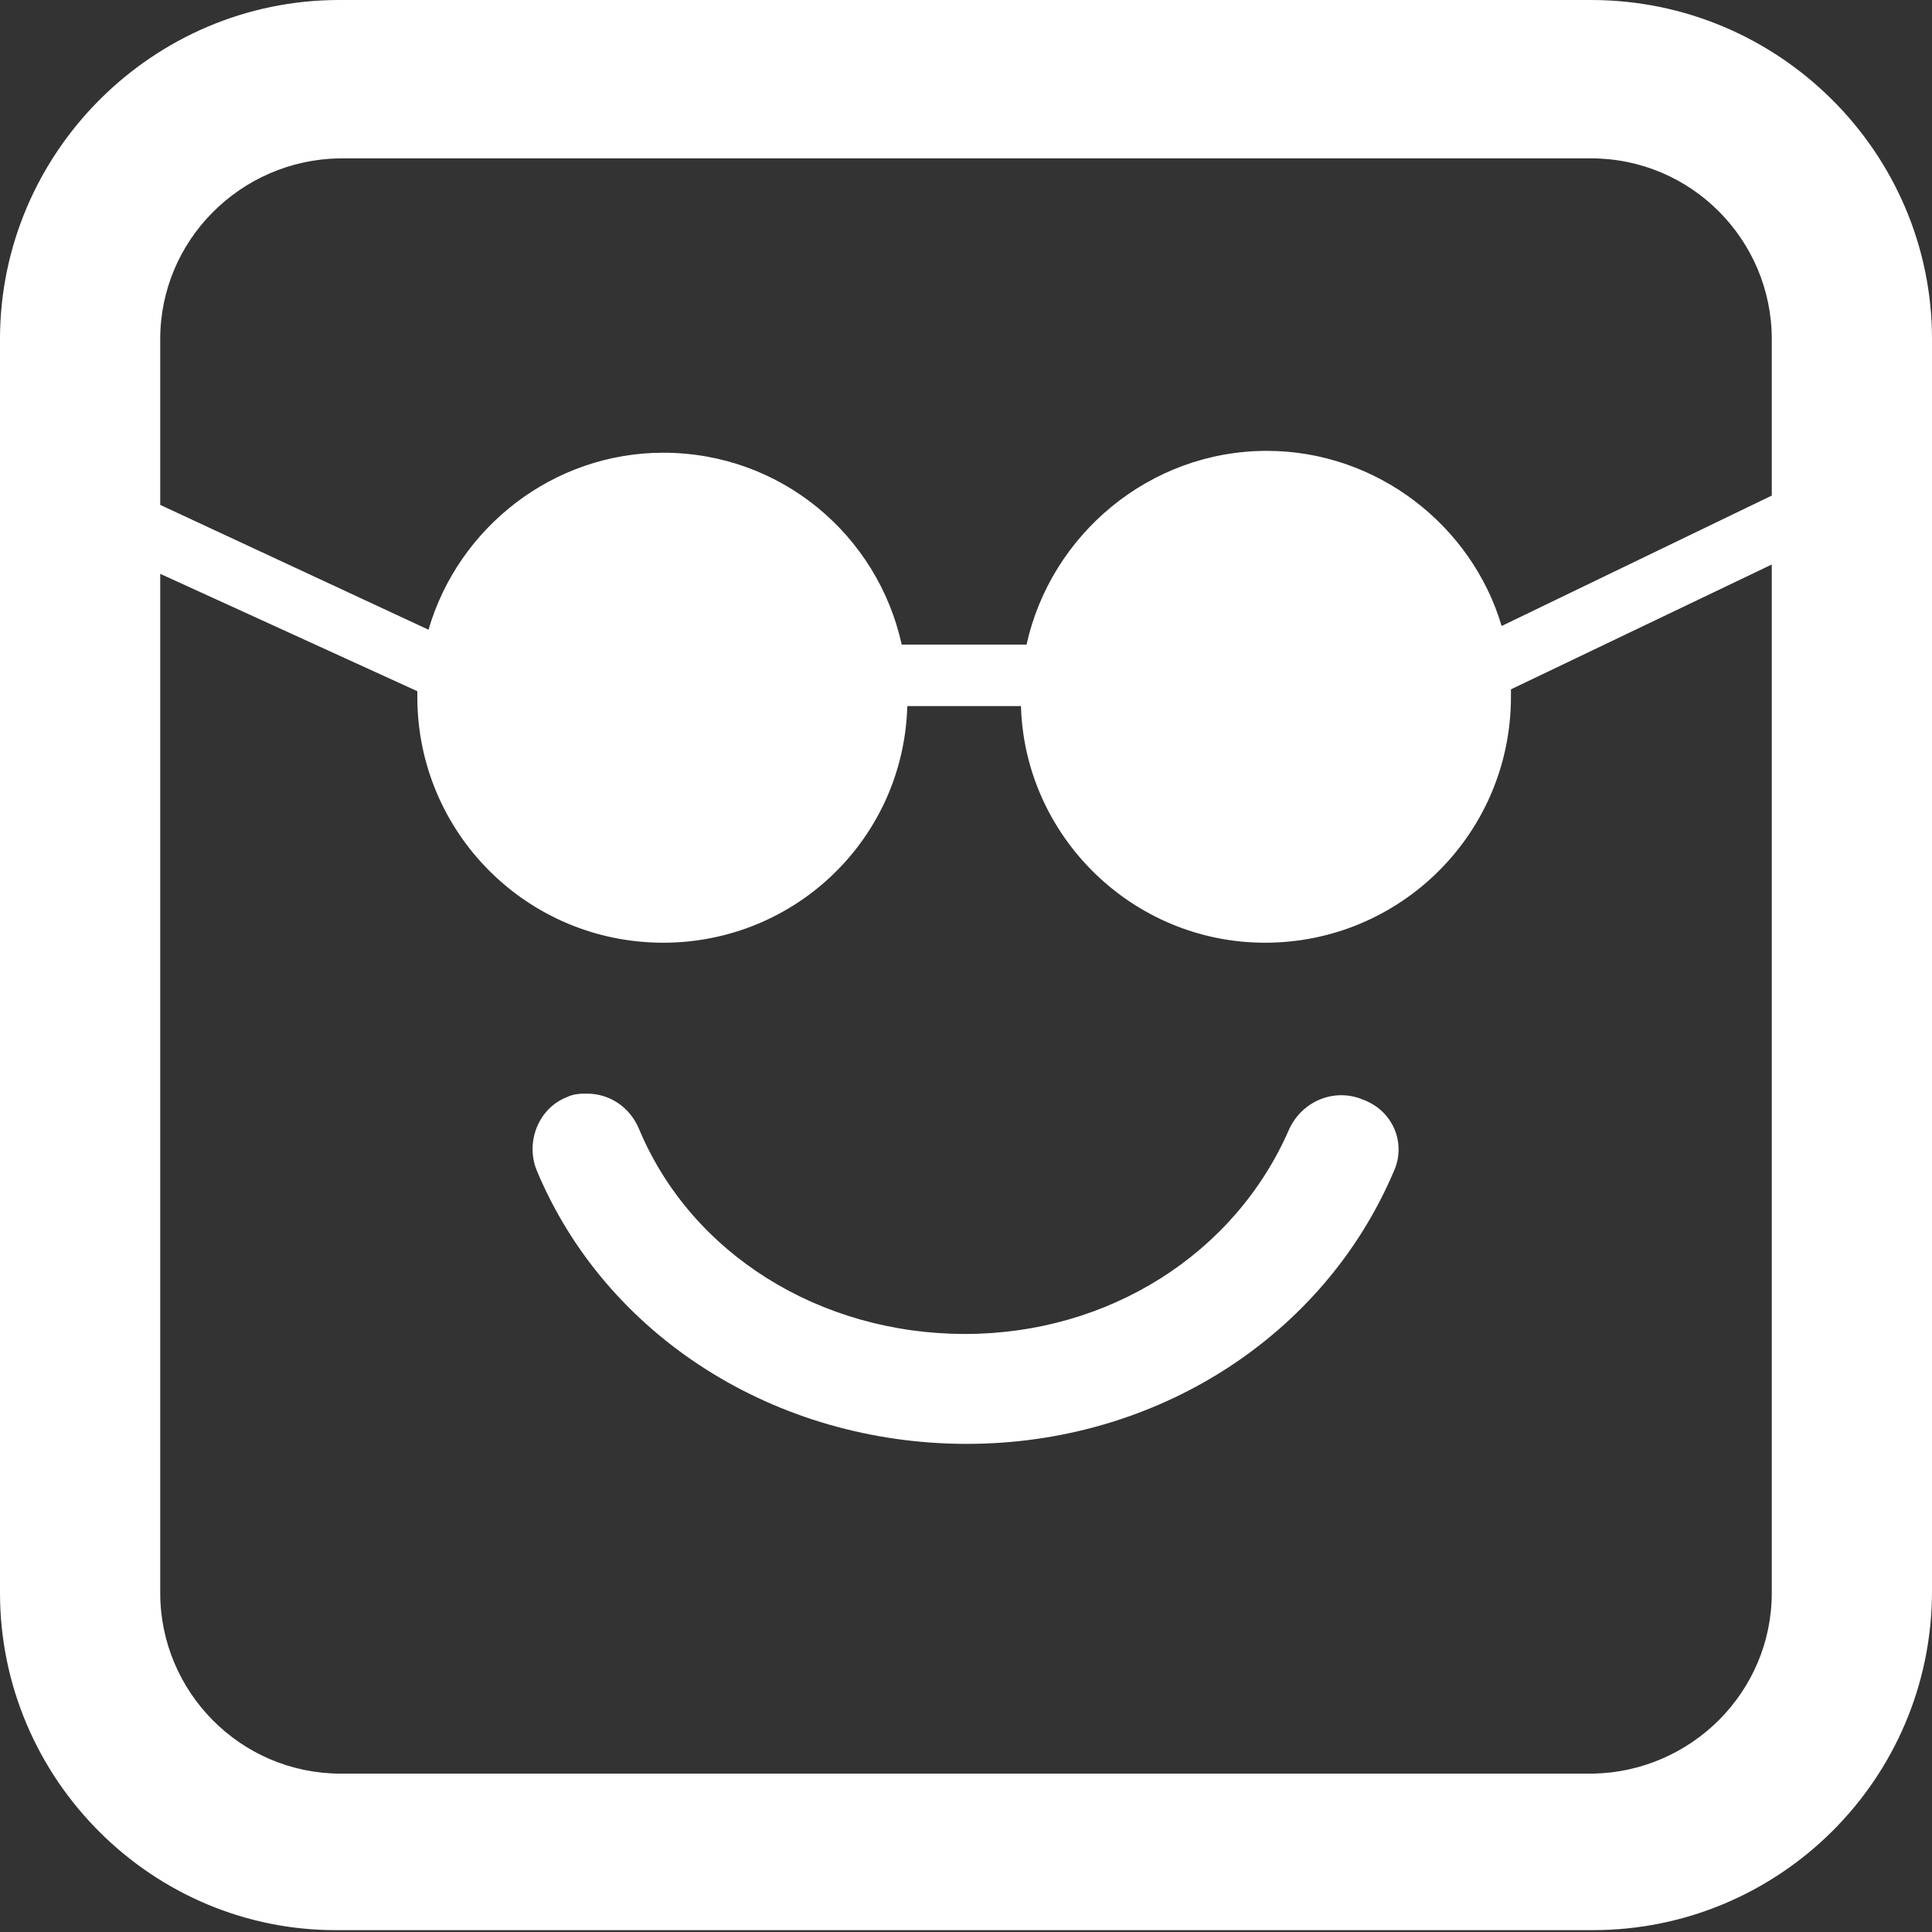 <?xml version="1.0" encoding="utf-8"?>
<!-- Generator: Adobe Illustrator 26.0.3, SVG Export Plug-In . SVG Version: 6.00 Build 0)  -->
<svg version="1.1" id="Capa_1" xmlns="http://www.w3.org/2000/svg" xmlns:xlink="http://www.w3.org/1999/xlink" x="0px" y="0px"
	 viewBox="0 0 103.7 103.7" style="enable-background:new 0 0 103.7 103.7;" xml:space="preserve">
<rect x="0" y="0" width="103.7" height="103.7" fill="#333333" stroke="none"/>
<style type="text/css">
	.st0{fill:#FFFFFF;}
</style>
<g>
	<path class="st0" d="M74.8,62.9C71,71.8,62,77.5,51.9,77.5c-10.3,0-19.4-5.8-23.1-14.7c-0.6-1.5,0.1-3.3,1.6-3.9
		c0.4-0.2,0.8-0.2,1.1-0.2c1.2,0,2.3,0.7,2.8,1.9c2.8,6.7,9.7,11,17.5,11c7.7,0,14.5-4.3,17.4-11c0.7-1.5,2.4-2.2,3.9-1.6
		C74.8,59.6,75.5,61.4,74.8,62.9z M103.7,18.2v67.2c0,10.1-8.2,18.2-18.2,18.2H18.2C8.2,103.7,0,95.5,0,85.5V18.2
		C0,8.2,8.2,0,18.2,0h67.2C95.5,0,103.7,8.2,103.7,18.2z M8.6,18.2v8.9L23,33.8c1.6-5.5,6.7-9.5,12.6-9.5c6.3,0,11.5,4.4,12.8,10.3
		h6.7c1.3-5.9,6.6-10.4,12.9-10.4c5.9,0,11,4,12.6,9.4l14.5-7v-8.4c0-5.3-4.3-9.7-9.7-9.7H18.2C12.9,8.6,8.6,12.9,8.6,18.2z
		 M95.1,85.5V30.3l-14,6.7c0,0.1,0,0.3,0,0.4c0,7.3-5.9,13.2-13.2,13.2c-7.1,0-12.9-5.7-13.1-12.7h-6.1c-0.2,7.1-6,12.7-13.1,12.7
		c-7.3,0-13.2-5.9-13.2-13.2c0-0.1,0-0.2,0-0.3L8.6,30.8v54.7c0,5.3,4.3,9.7,9.7,9.7h67.2C90.8,95.1,95.1,90.8,95.1,85.5z"/>
</g>
</svg>
